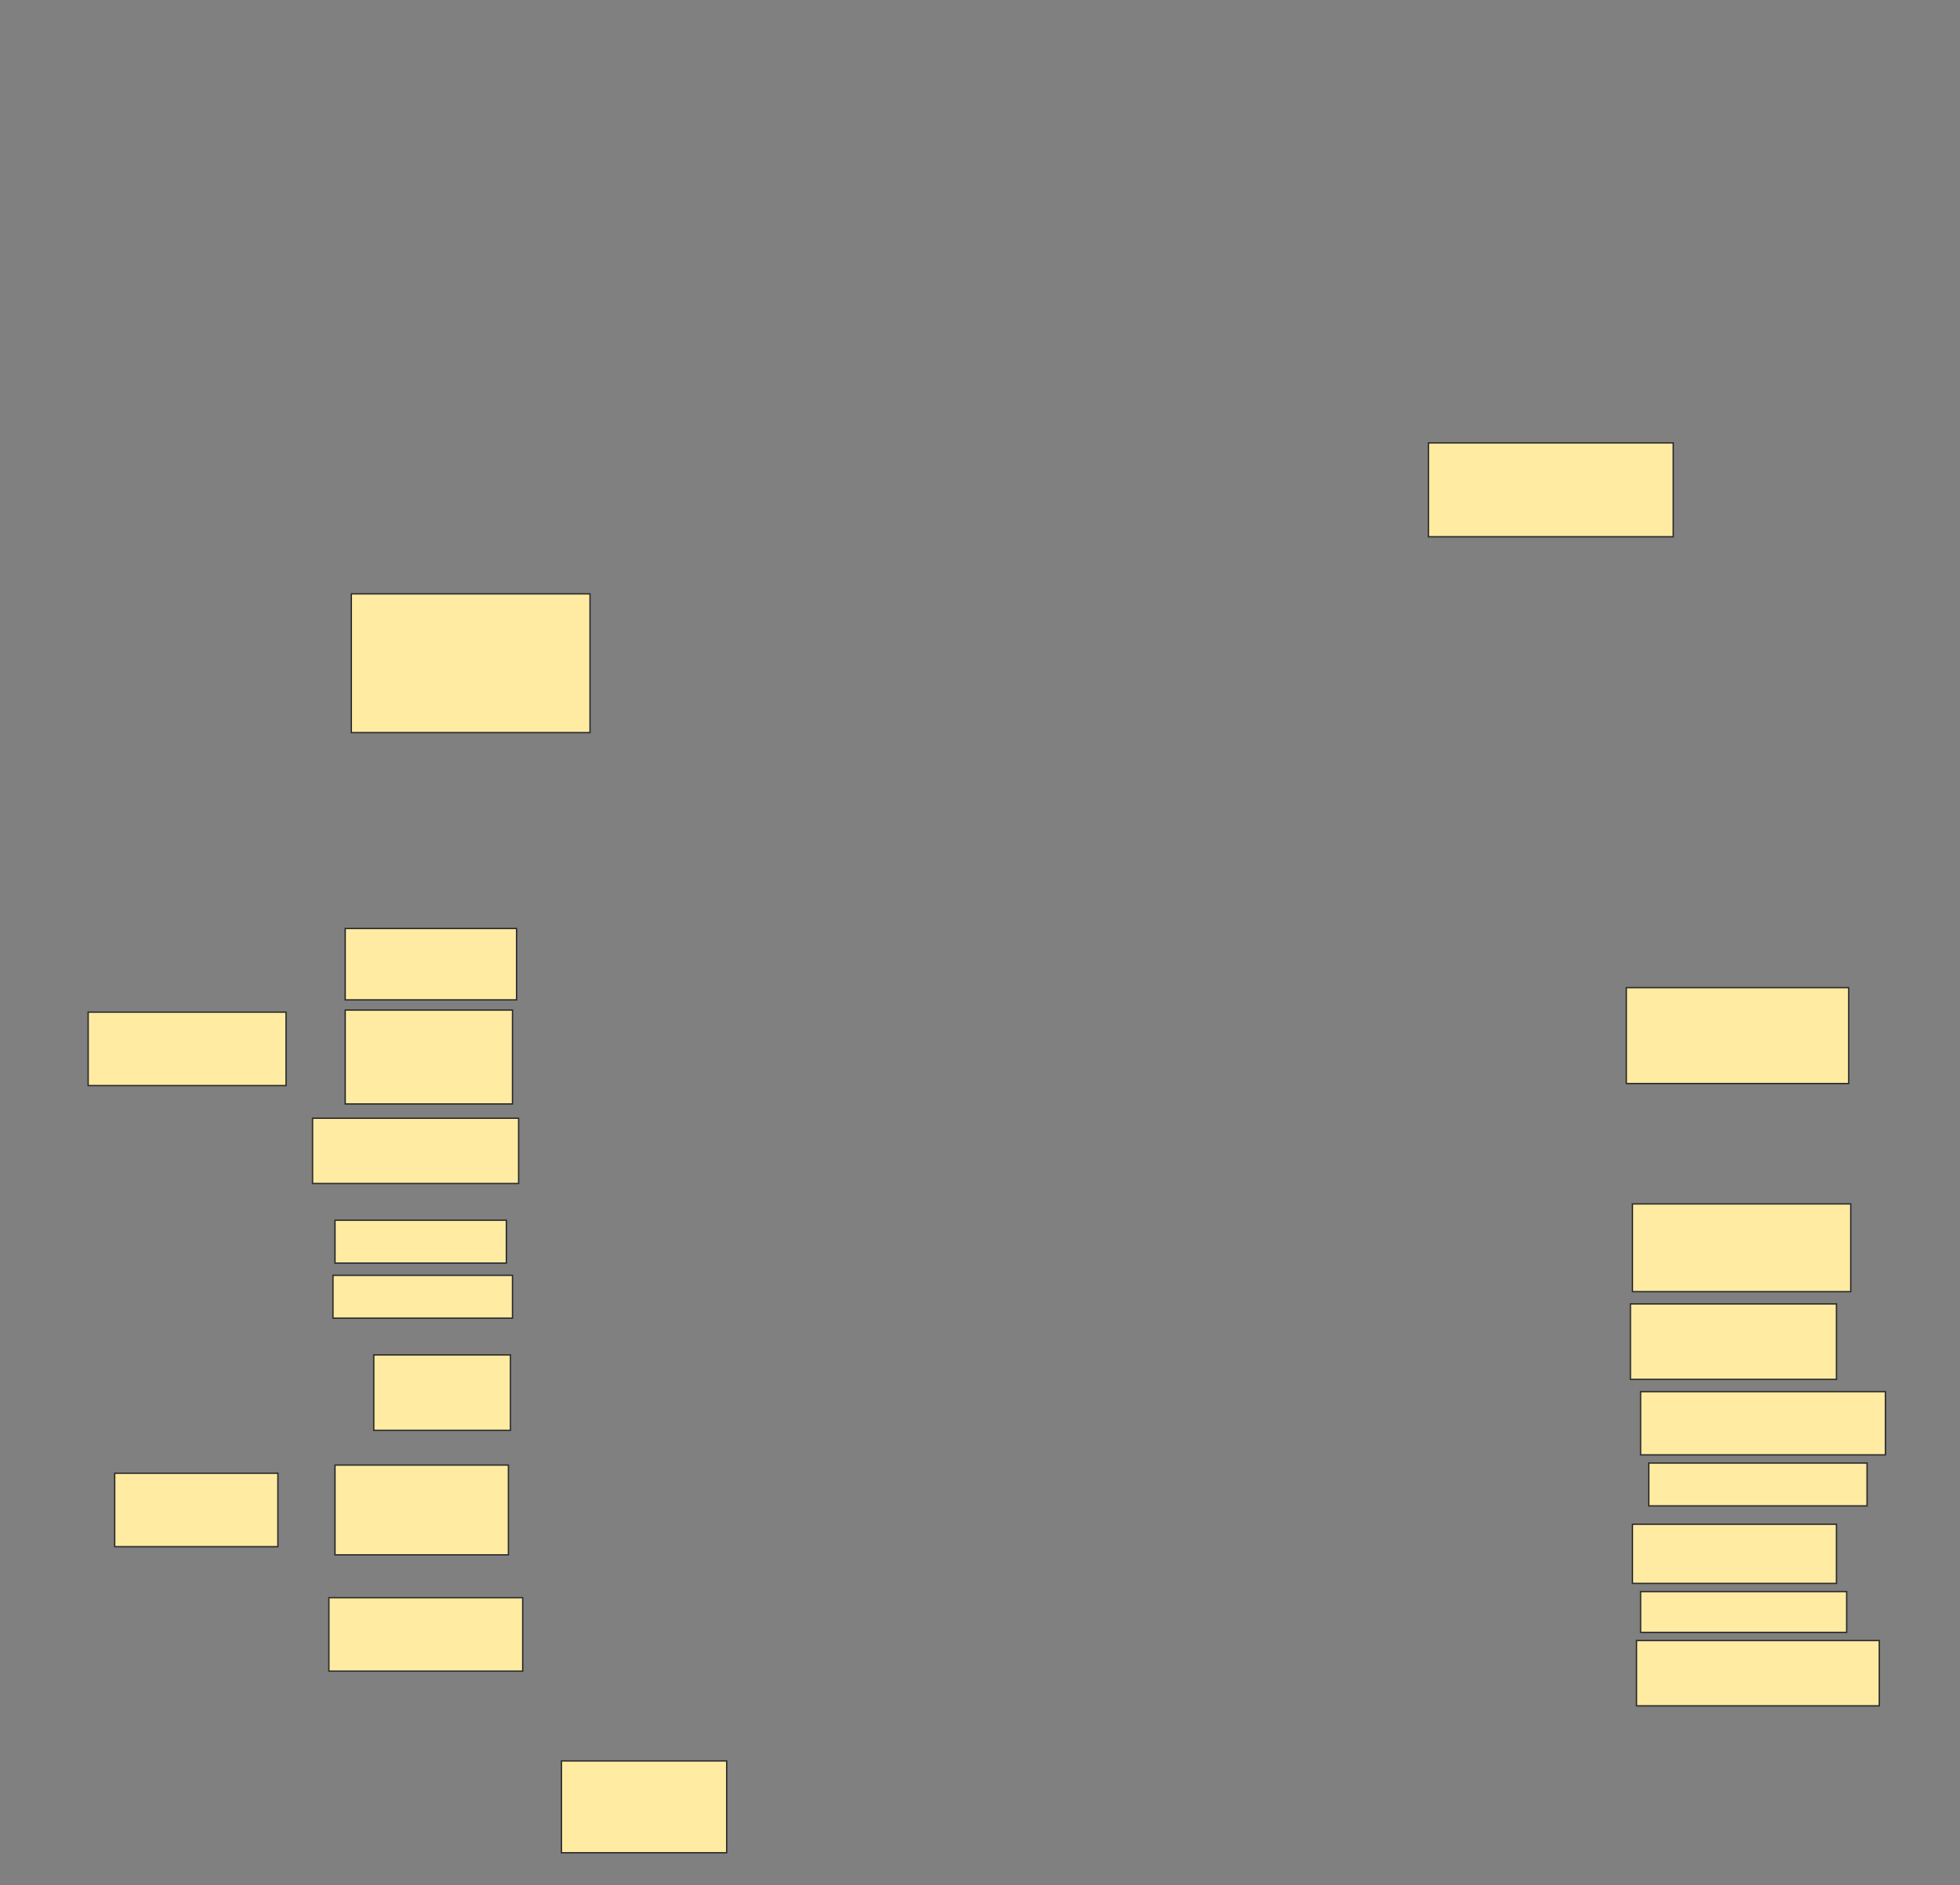 <svg xmlns="http://www.w3.org/2000/svg" width="1434" height="1379">
 <rect width="100%" height="100%" fill="#808080" stroke="none"/>
 <!-- Created with Image Occlusion Enhanced -->
 <g>
  <title>Labels</title>
 </g>
 <g>
  <title>Masks</title>
  <g id="ea592c8dcbbd41959a2e50ed4f40b01f-ao-1">
   <rect fill="#FFEBA2" stroke="#2D2D2D" x="83.91" y="1077.716" width="119.403" height="53.731"/>
   <rect fill="#FFEBA2" stroke="#2D2D2D" x="273.463" y="991.149" width="100" height="55.224"/>
   <rect fill="#FFEBA2" stroke="#2D2D2D" x="245.104" y="1071.746" width="126.866" height="65.672"/>
   <rect fill="#FFEBA2" stroke="#2D2D2D" x="240.627" y="1168.761" width="141.791" height="53.731"/>
  </g>
  <rect fill="#FFEBA2" x="1192.866" y="953.836" width="150.746" height="55.224" id="ea592c8dcbbd41959a2e50ed4f40b01f-ao-2" stroke="#2D2D2D"/>
  <rect fill="#FFEBA2" stroke="#2D2D2D" stroke-dasharray="null" stroke-linejoin="null" stroke-linecap="null" x="1197.343" y="1200.104" width="177.612" height="47.761" id="ea592c8dcbbd41959a2e50ed4f40b01f-ao-3"/>
  <g id="ea592c8dcbbd41959a2e50ed4f40b01f-ao-4">
   <rect fill="#FFEBA2" stroke="#2D2D2D" stroke-dasharray="null" stroke-linejoin="null" stroke-linecap="null" x="228.686" y="818.015" width="150.746" height="47.761"/>
   <rect fill="#FFEBA2" stroke="#2D2D2D" stroke-dasharray="null" stroke-linejoin="null" stroke-linecap="null" x="252.567" y="738.91" width="122.388" height="68.657"/>
   <rect fill="#FFEBA2" stroke="#2D2D2D" stroke-dasharray="null" stroke-linejoin="null" stroke-linecap="null" x="252.567" y="679.209" width="125.373" height="52.239"/>
   <rect fill="#FFEBA2" stroke="#2D2D2D" stroke-dasharray="null" stroke-linejoin="null" stroke-linecap="null" x="64.507" y="740.403" width="144.776" height="53.731"/>
  </g>
  <rect fill="#FFEBA2" stroke="#2D2D2D" stroke-dasharray="null" stroke-linejoin="null" stroke-linecap="null" x="245.104" y="892.642" width="125.373" height="31.343" id="ea592c8dcbbd41959a2e50ed4f40b01f-ao-5"/>
  <rect fill="#FFEBA2" stroke="#2D2D2D" stroke-dasharray="null" stroke-linejoin="null" stroke-linecap="null" x="243.612" y="932.94" width="131.343" height="31.343" id="ea592c8dcbbd41959a2e50ed4f40b01f-ao-6"/>
  <g id="ea592c8dcbbd41959a2e50ed4f40b01f-ao-7">
   <rect fill="#FFEBA2" stroke="#2D2D2D" stroke-dasharray="null" stroke-linejoin="null" stroke-linecap="null" x="1045.104" y="323.985" width="179.104" height="68.657"/>
   <rect fill="#FFEBA2" stroke="#2D2D2D" stroke-dasharray="null" stroke-linejoin="null" stroke-linecap="null" x="257.045" y="434.433" width="174.627" height="101.493"/>
   <rect fill="#FFEBA2" stroke="#2D2D2D" stroke-dasharray="null" stroke-linejoin="null" stroke-linecap="null" x="1189.881" y="722.493" width="162.687" height="70.149"/>
  </g>
  <rect fill="#FFEBA2" stroke="#2D2D2D" stroke-dasharray="null" stroke-linejoin="null" stroke-linecap="null" x="410.776" y="1288.164" width="120.896" height="67.164" id="ea592c8dcbbd41959a2e50ed4f40b01f-ao-8"/>
  
  <rect fill="#FFEBA2" stroke="#2D2D2D" stroke-dasharray="null" stroke-linejoin="null" stroke-linecap="null" x="1194.358" y="880.702" width="159.701" height="64.179" id="ea592c8dcbbd41959a2e50ed4f40b01f-ao-10"/>
  <rect id="ea592c8dcbbd41959a2e50ed4f40b01f-ao-11" height="31.343" width="159.701" y="1070.254" x="1206.298" stroke="#2D2D2D" fill="#FFEBA2"/>
  <g id="ea592c8dcbbd41959a2e50ed4f40b01f-ao-12">
   <rect fill="#FFEBA2" stroke="#2D2D2D" stroke-dasharray="null" stroke-linejoin="null" stroke-linecap="null" x="1200.328" y="1018.015" width="179.104" height="46.269"/>
   <rect height="43.284" width="149.254" y="1115.03" x="1194.358" stroke="#2D2D2D" fill="#FFEBA2"/>
   <rect height="29.851" width="150.746" y="1164.284" x="1200.328" stroke-linecap="null" stroke-linejoin="null" stroke-dasharray="null" stroke="#2D2D2D" fill="#FFEBA2"/>
  </g>
 </g>
</svg>